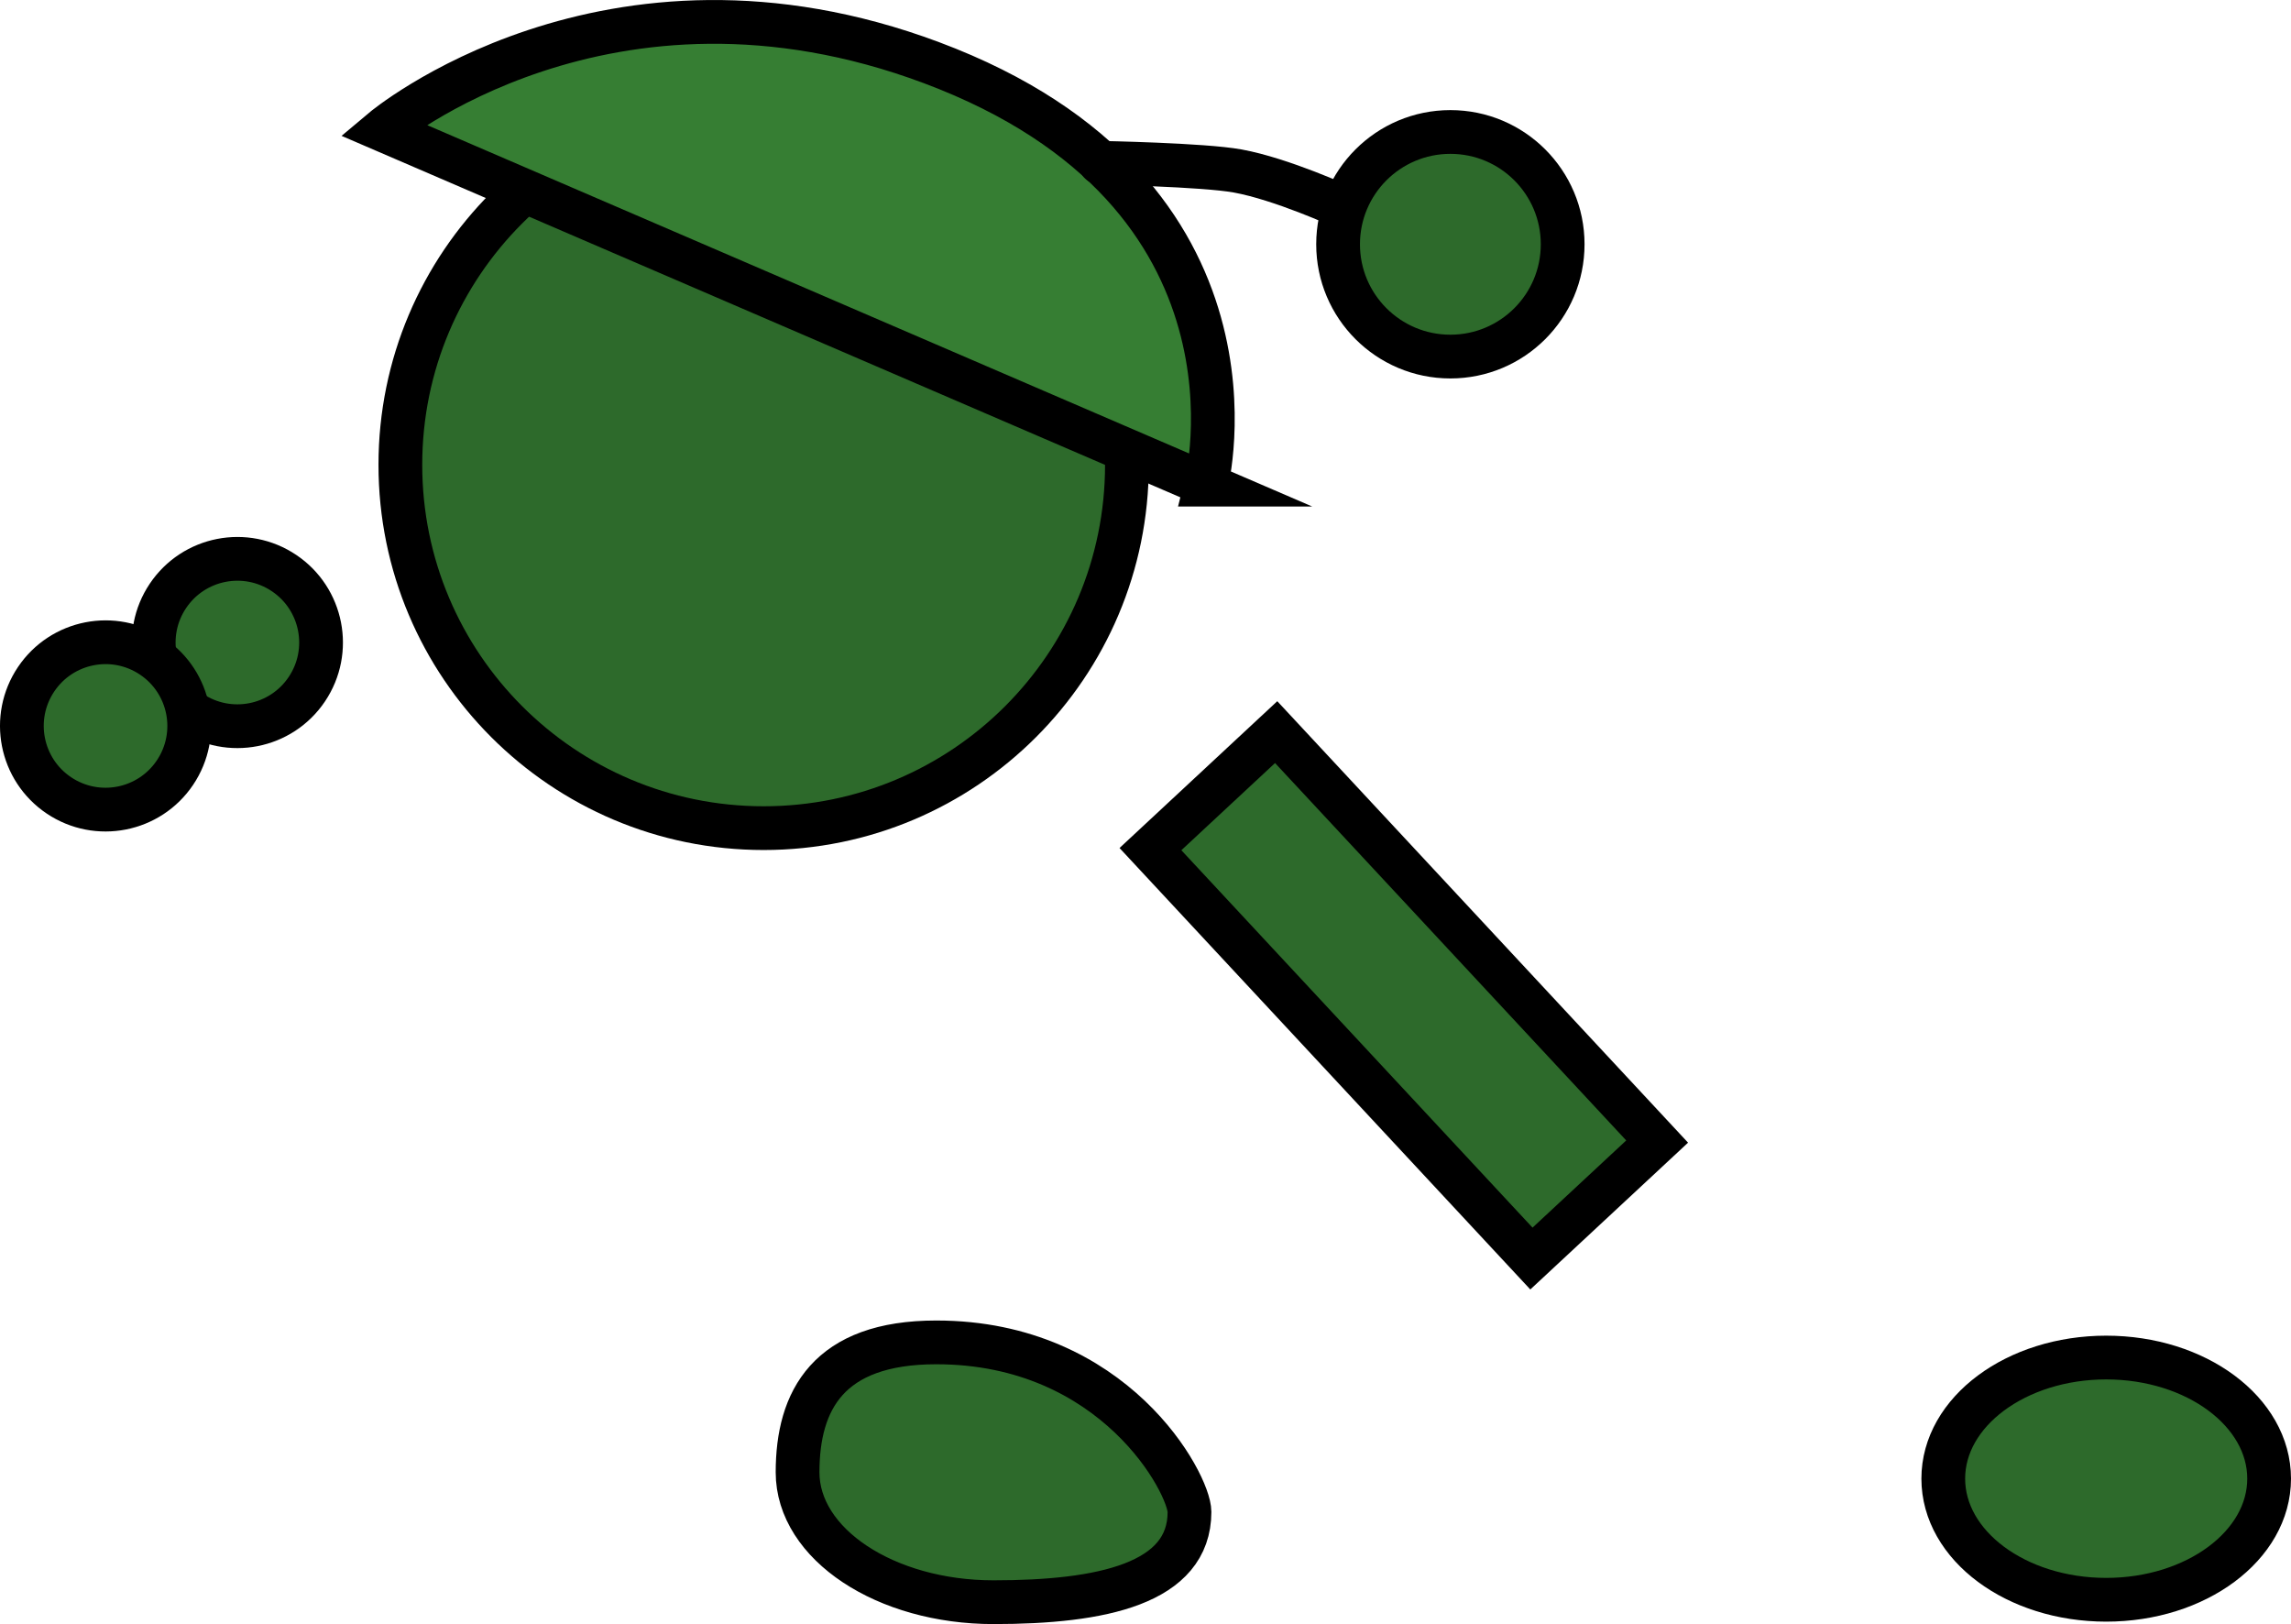 <svg version="1.1" xmlns="http://www.w3.org/2000/svg" xmlns:xlink="http://www.w3.org/1999/xlink" width="104.73" height="74.235" viewBox="0,0,104.73,74.235"><g transform="translate(-168,-152.558)"><g data-paper-data="{&quot;isPaintingLayer&quot;:true}" fill-rule="nonzero" stroke="#000000" stroke-width="2" stroke-linejoin="miter" stroke-miterlimit="10" stroke-dasharray="" stroke-dashoffset="0" style="mix-blend-mode: normal"><path d="M176.718,185.102c-1.753,-1.178 -2.219,-3.555 -1.04,-5.308c1.178,-1.753 3.555,-2.219 5.308,-1.04c1.753,1.178 2.219,3.555 1.04,5.308c-1.178,1.753 -3.555,2.219 -5.308,1.04z" data-paper-data="{&quot;index&quot;:null}" fill="#2d6a2b" stroke-linecap="butt"/><path d="M238.007,210.086l-17.416,-18.715l5.747,-5.348l17.416,18.715z" data-paper-data="{&quot;index&quot;:null}" fill="#2d6a2b" stroke-linecap="butt"/><path d="M170.691,188.914c-1.753,-1.178 -2.219,-3.555 -1.04,-5.308c1.178,-1.753 3.555,-2.219 5.308,-1.04c1.753,1.178 2.219,3.555 1.04,5.308c-1.178,1.753 -3.555,2.219 -5.308,1.04z" data-paper-data="{&quot;index&quot;:null}" fill="#2d6a2b" stroke-linecap="butt"/><path d="M222.376,221.667c0,3.28 -4.011,4.127 -8.958,4.127c-4.947,0 -8.958,-2.659 -8.958,-5.938c0,-3.28 1.394,-5.938 6.341,-5.938c8.168,0 11.575,6.483 11.575,7.75z" data-paper-data="{&quot;index&quot;:null}" fill="#2d6a2b" stroke-linecap="butt"/><path d="M271.73,220.147c0,3.057 -3.335,5.536 -7.448,5.536c-4.113,0 -7.448,-2.478 -7.448,-5.536c0,-3.057 3.335,-5.536 7.448,-5.536c4.113,0 7.448,2.478 7.448,5.536z" data-paper-data="{&quot;index&quot;:null}" fill="#2d6a2b" stroke-linecap="butt"/><path d="M202.909,190.412c-9.172,0 -16.607,-7.435 -16.607,-16.607c0,-9.172 7.435,-16.607 16.607,-16.607c9.172,0 16.607,7.435 16.607,16.607c0,9.172 -7.435,16.607 -16.607,16.607z" data-paper-data="{&quot;index&quot;:null}" fill="#2d6a2b" stroke-linecap="butt"/><path d="M223.14,174.711l-37.643,-16.22c0,0 10.245,-8.621 25.087,-3.067c15.958,5.972 12.556,19.287 12.556,19.287z" data-paper-data="{&quot;index&quot;:null}" fill="#367e33" stroke-linecap="round"/><path d="M218.298,160c0,0 4.694,0.085 6.282,0.374c2.005,0.364 4.789,1.639 4.789,1.639" data-paper-data="{&quot;index&quot;:null}" fill="none" stroke-linecap="round"/><path d="M234.302,168.857c-2.835,0 -5.133,-2.298 -5.133,-5.133c0,-2.835 2.298,-5.133 5.133,-5.133c2.835,0 5.133,2.298 5.133,5.133c0,2.835 -2.298,5.133 -5.133,5.133z" data-paper-data="{&quot;index&quot;:null}" fill="#2d6a2b" stroke-linecap="butt"/></g></g></svg>